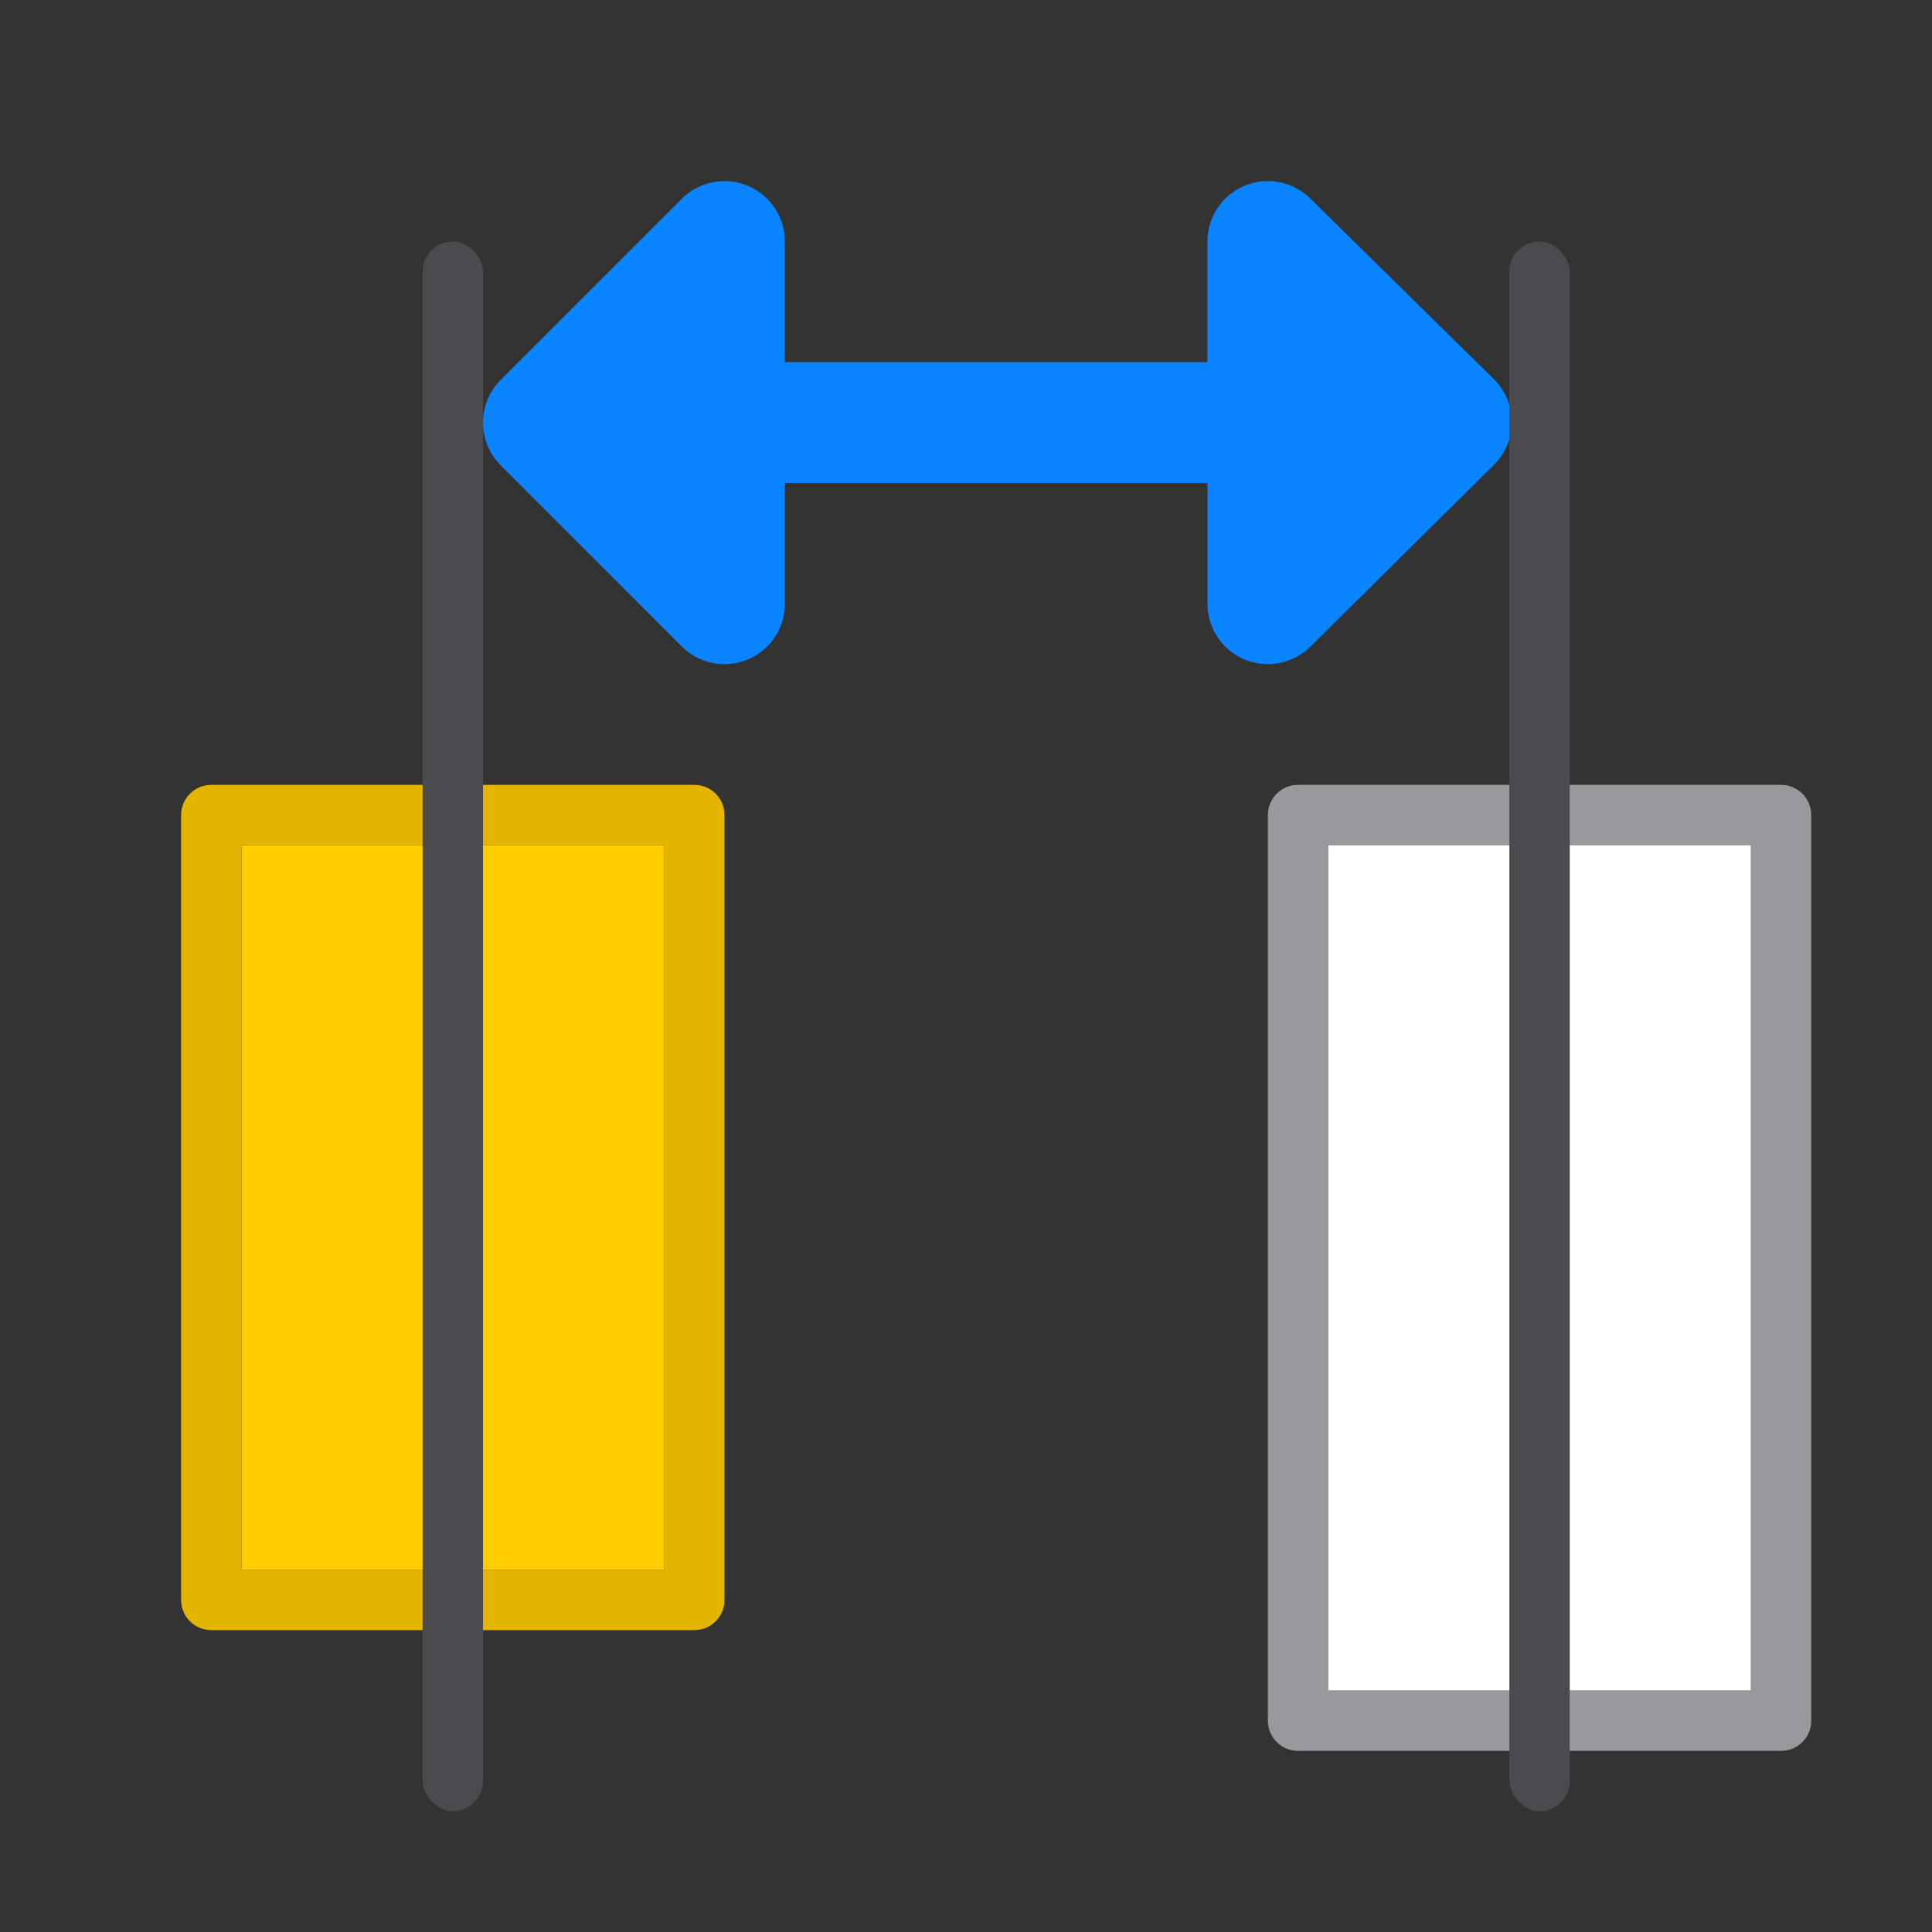 <svg viewBox="0 0 32 32" xmlns="http://www.w3.org/2000/svg" xmlns:xlink="http://www.w3.org/1999/xlink"><rect x="0" y="0" width="32" height="32" fill="#333333" stroke="none"/><linearGradient id="a" gradientTransform="matrix(0 1 -1 0 -19.271 -13.822)" gradientUnits="userSpaceOnUse" x1="16" x2="16" y1="11" y2="3"><stop offset="0" stop-color="#0040dd"/><stop offset="1" stop-color="#0a84ff"/></linearGradient><path d="m11.971 3a1 1 0 0 0 -.678.293l-3 3a1 1 0 0 0 0 1.414l3 3a1 1 0 0 0 1.707-.707v-2h7v2a1 1 0 0 0 1.703.711l3.039-3.01a1 1 0 0 0 -.002-1.424l-3.039-2.99a1 1 0 0 0 -.725-.287 1 1 0 0 0 -.977 1v2h-7v-2a1 1 0 0 0 -1.029-1z" fill="url(#a)"/><path d="m3.5 13c-.277 0-.5.223-.5.5v13c0 .277.223.5.5.5h8c.277 0 .5-.223.5-.5v-13c0-.277-.223-.5-.5-.5zm.5 1h7v12h-7z" fill="#e4b500"/><path d="m4 14h7v12h-7z" fill="#fc0"/><path d="m21.5 13c-.277 0-.5.223-.5.5v15c0 .277.223.5.5.5h8c.277 0 .5-.223.5-.5v-15c0-.277-.223-.5-.5-.5zm.5 1h7v14h-7z" fill="#98989d"/><path d="m22 14h7v14h-7z" fill="#fff"/><g fill="#4b4b4f"><rect height="26" ry=".5" width="1" x="7" y="4"/><rect height="26" ry=".5" width="1" x="25" y="4"/></g></svg>